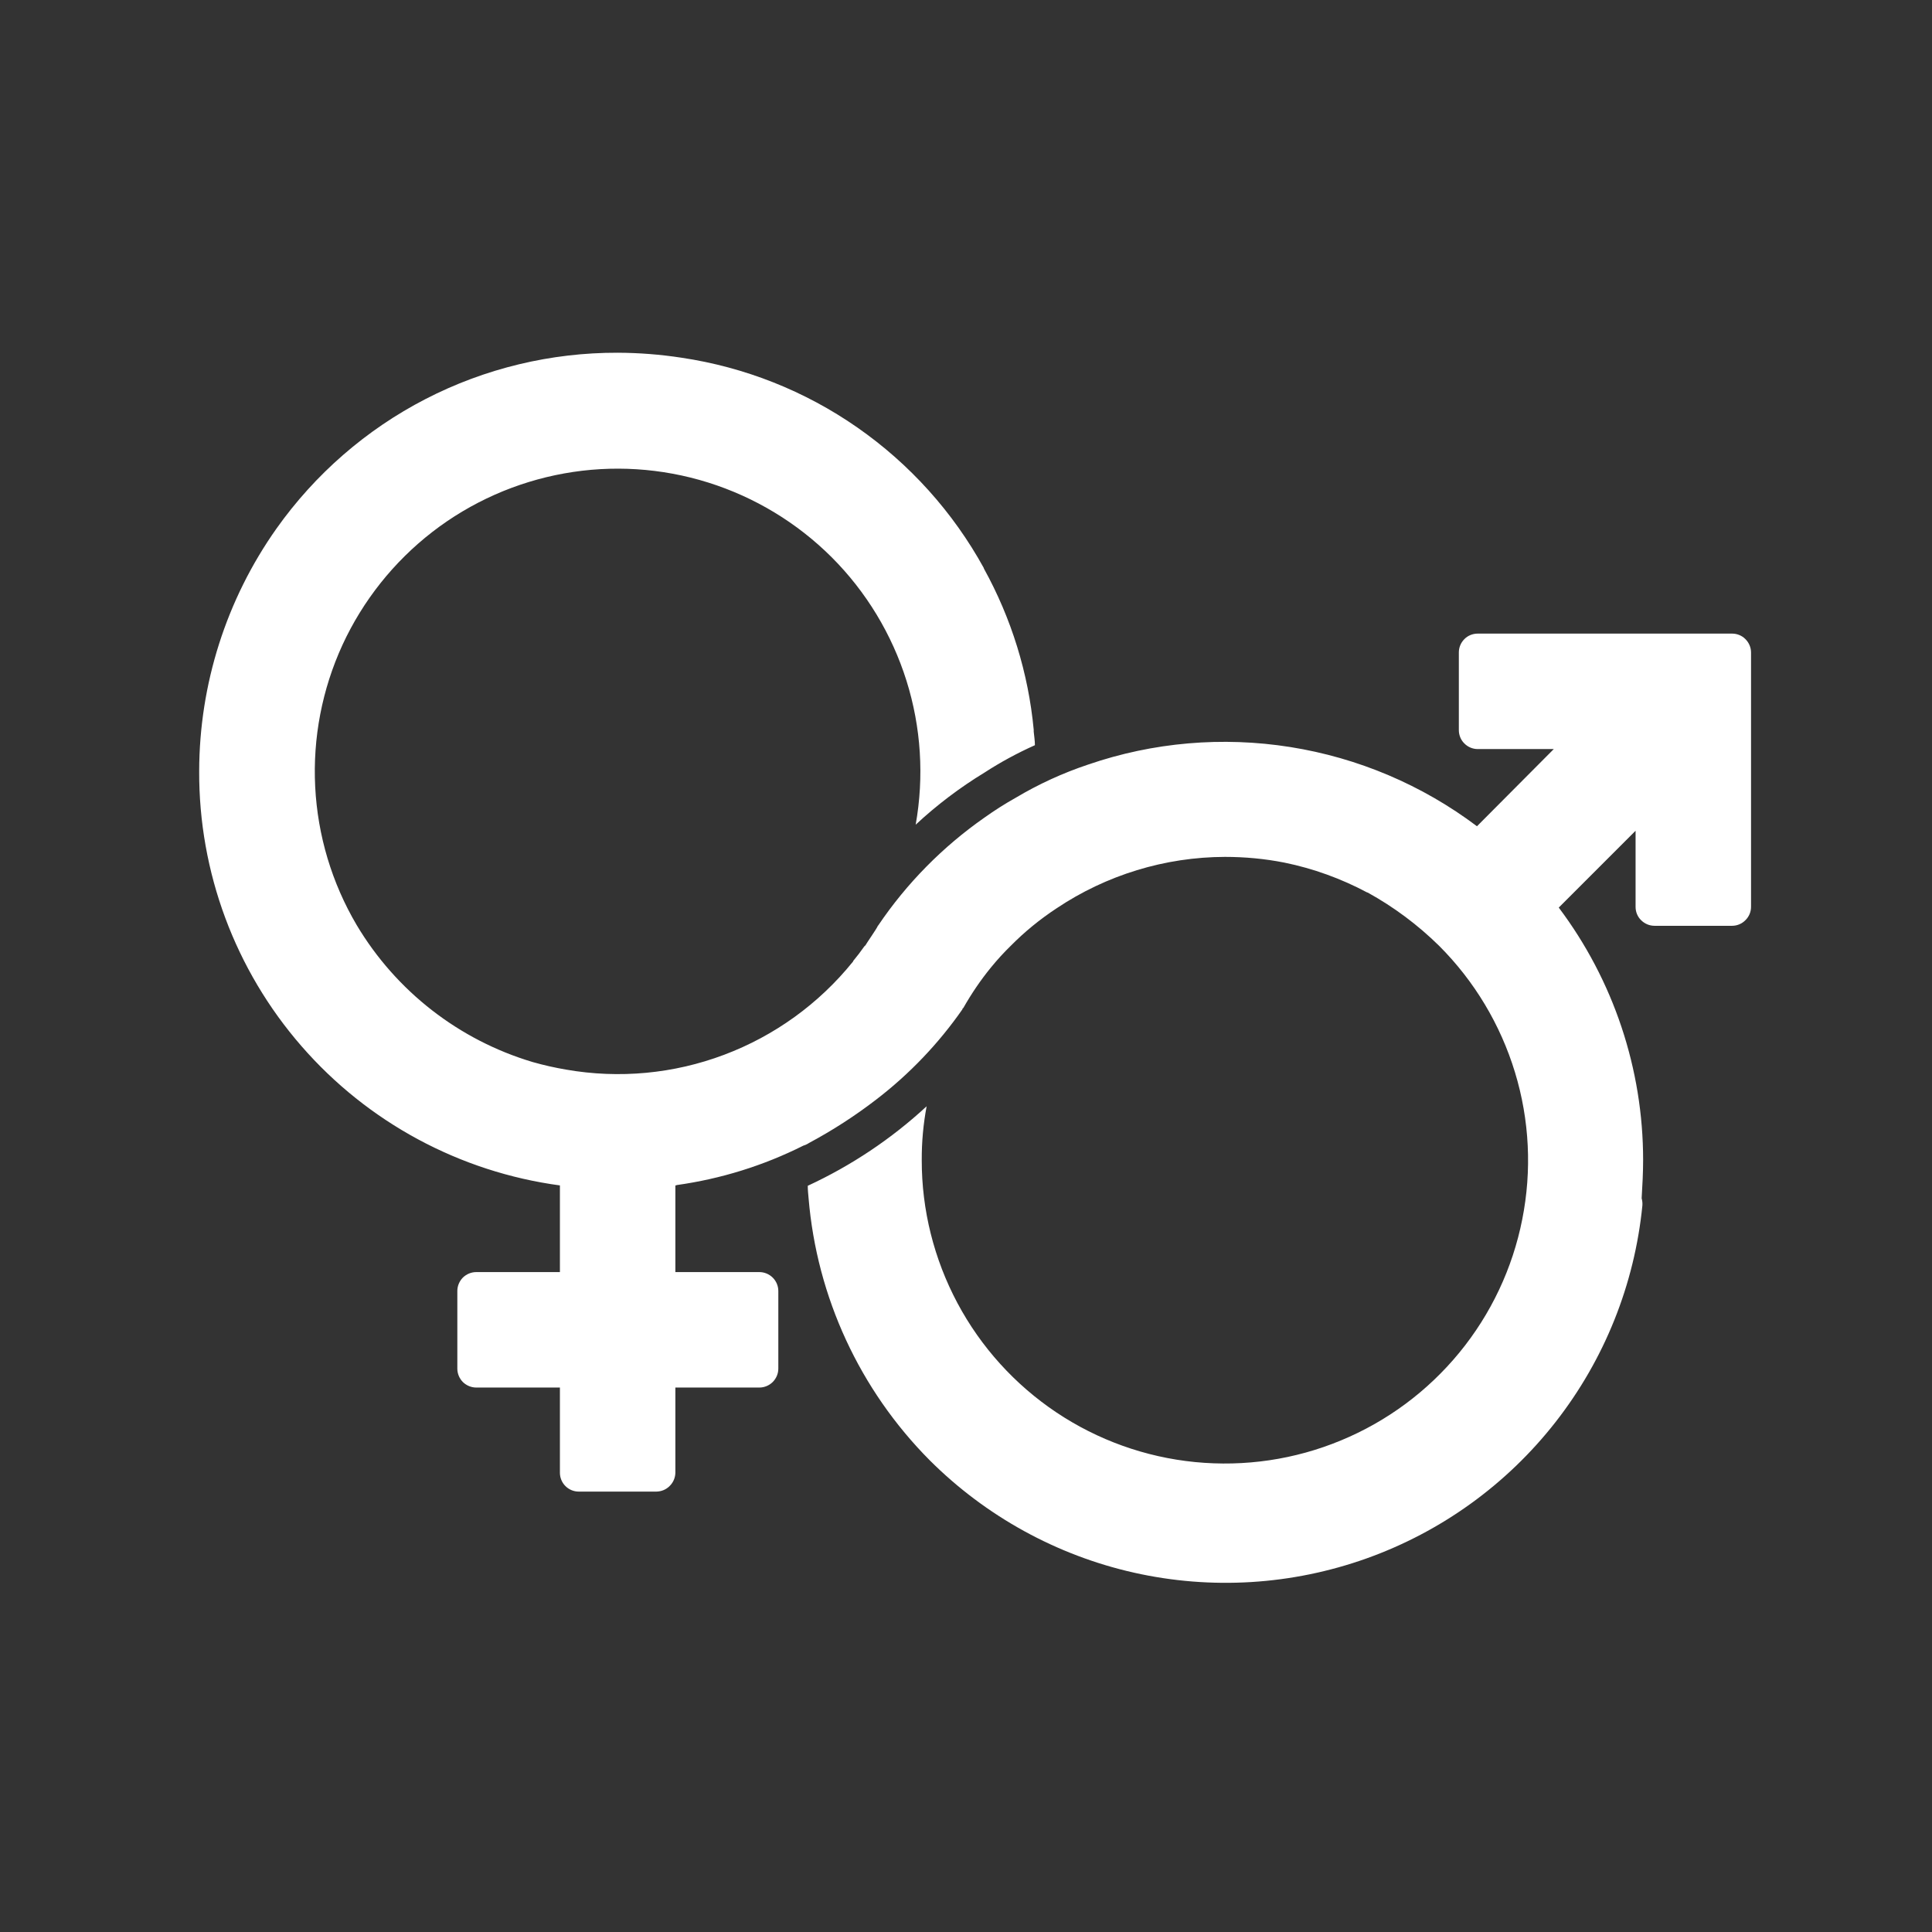 <svg width="21" height="21" viewBox="0 0 21 21" fill="none" xmlns="http://www.w3.org/2000/svg">
<rect x="0" y="0" width="21" height="21" fill="#333333" stroke="none"/>
<path d="M19.033 7.092V9.857C19.033 9.912 19.011 9.964 18.972 10.002C18.934 10.041 18.881 10.063 18.827 10.063H17.984C17.929 10.063 17.877 10.041 17.838 10.002C17.799 9.964 17.778 9.912 17.778 9.857V9.03L16.943 9.865C17.538 10.656 17.86 11.619 17.86 12.609C17.86 12.749 17.852 12.889 17.844 13.025C17.851 13.05 17.854 13.077 17.852 13.103C17.767 13.961 17.44 14.777 16.909 15.456C16.379 16.135 15.666 16.649 14.855 16.939C14.043 17.229 13.166 17.283 12.325 17.094C11.485 16.905 10.715 16.481 10.105 15.872C9.345 15.107 8.879 14.099 8.789 13.025C8.785 12.98 8.78 12.934 8.78 12.889C9.253 12.67 9.689 12.379 10.072 12.025C10.036 12.218 10.018 12.413 10.019 12.609C10.018 13.152 10.152 13.685 10.407 14.164C10.662 14.642 11.031 15.05 11.482 15.352C11.932 15.653 12.45 15.839 12.99 15.892C13.53 15.945 14.074 15.865 14.575 15.657C15.076 15.45 15.518 15.122 15.862 14.703C16.206 14.284 16.441 13.786 16.546 13.255C16.652 12.723 16.625 12.173 16.467 11.655C16.309 11.136 16.026 10.664 15.643 10.281C15.411 10.053 15.15 9.858 14.865 9.701H14.861C14.578 9.55 14.274 9.44 13.96 9.376C13.747 9.334 13.531 9.314 13.314 9.314C12.662 9.316 12.025 9.511 11.483 9.874C11.304 9.992 11.137 10.128 10.986 10.281C10.91 10.355 10.839 10.433 10.772 10.515C10.659 10.653 10.559 10.801 10.471 10.956C10.463 10.96 10.459 10.964 10.463 10.968C10.203 11.342 9.886 11.674 9.525 11.951C9.294 12.129 9.049 12.287 8.793 12.424C8.789 12.428 8.785 12.428 8.78 12.432C8.765 12.441 8.748 12.448 8.731 12.453C8.299 12.67 7.835 12.814 7.357 12.881C7.352 12.884 7.346 12.886 7.341 12.885V13.827H8.254C8.308 13.827 8.361 13.849 8.399 13.887C8.438 13.926 8.46 13.978 8.46 14.033V14.876C8.46 14.931 8.438 14.983 8.399 15.022C8.361 15.06 8.308 15.082 8.254 15.082H7.341V16.008C7.34 16.062 7.318 16.114 7.279 16.152C7.241 16.191 7.189 16.212 7.135 16.213H6.291C6.237 16.213 6.185 16.192 6.146 16.153C6.107 16.114 6.086 16.062 6.086 16.008V15.082H5.177C5.122 15.082 5.07 15.06 5.031 15.022C4.993 14.983 4.971 14.931 4.971 14.876V14.033C4.971 13.978 4.993 13.926 5.031 13.887C5.07 13.849 5.122 13.827 5.177 13.827H6.086V12.885C4.997 12.738 3.998 12.2 3.277 11.371C2.555 10.542 2.16 9.479 2.165 8.38C2.167 7.437 2.46 6.517 3.004 5.747C3.424 5.154 3.98 4.67 4.626 4.337C5.272 4.004 5.989 3.832 6.715 3.834C6.947 3.835 7.178 3.853 7.406 3.888C8.094 3.99 8.748 4.249 9.318 4.646C9.888 5.043 10.359 5.566 10.694 6.175V6.179C10.993 6.72 11.178 7.316 11.236 7.932V7.952C11.241 8.002 11.249 8.051 11.249 8.1C11.059 8.185 10.876 8.284 10.702 8.397C10.434 8.56 10.183 8.75 9.953 8.964C10.046 8.442 10.012 7.905 9.853 7.399C9.694 6.893 9.415 6.432 9.04 6.057C8.664 5.682 8.204 5.404 7.698 5.245C7.191 5.086 6.654 5.052 6.132 5.146C5.61 5.24 5.118 5.458 4.698 5.783C4.279 6.108 3.944 6.529 3.722 7.011C3.501 7.493 3.399 8.022 3.426 8.552C3.453 9.082 3.607 9.597 3.877 10.055C4.305 10.773 4.988 11.305 5.79 11.544C5.909 11.578 6.03 11.605 6.152 11.626C6.729 11.727 7.322 11.672 7.871 11.465C8.419 11.259 8.902 10.91 9.27 10.454C9.274 10.45 9.274 10.45 9.274 10.445C9.315 10.396 9.356 10.342 9.393 10.289C9.398 10.285 9.398 10.281 9.406 10.277C9.414 10.259 9.533 10.09 9.542 10.063C9.542 10.063 9.544 10.06 9.546 10.059C9.856 9.6 10.248 9.203 10.702 8.886C10.81 8.809 10.923 8.737 11.039 8.672C11.289 8.523 11.553 8.402 11.829 8.31C12.534 8.068 13.288 8.003 14.025 8.12C14.761 8.237 15.458 8.532 16.054 8.981L16.889 8.142H16.062C16.008 8.142 15.955 8.12 15.917 8.081C15.878 8.043 15.857 7.99 15.857 7.936V7.092C15.857 7.038 15.878 6.986 15.917 6.947C15.955 6.908 16.008 6.887 16.062 6.887H18.827C18.881 6.887 18.934 6.908 18.972 6.947C19.011 6.986 19.033 7.038 19.033 7.092Z" fill="white"/>
</svg>
